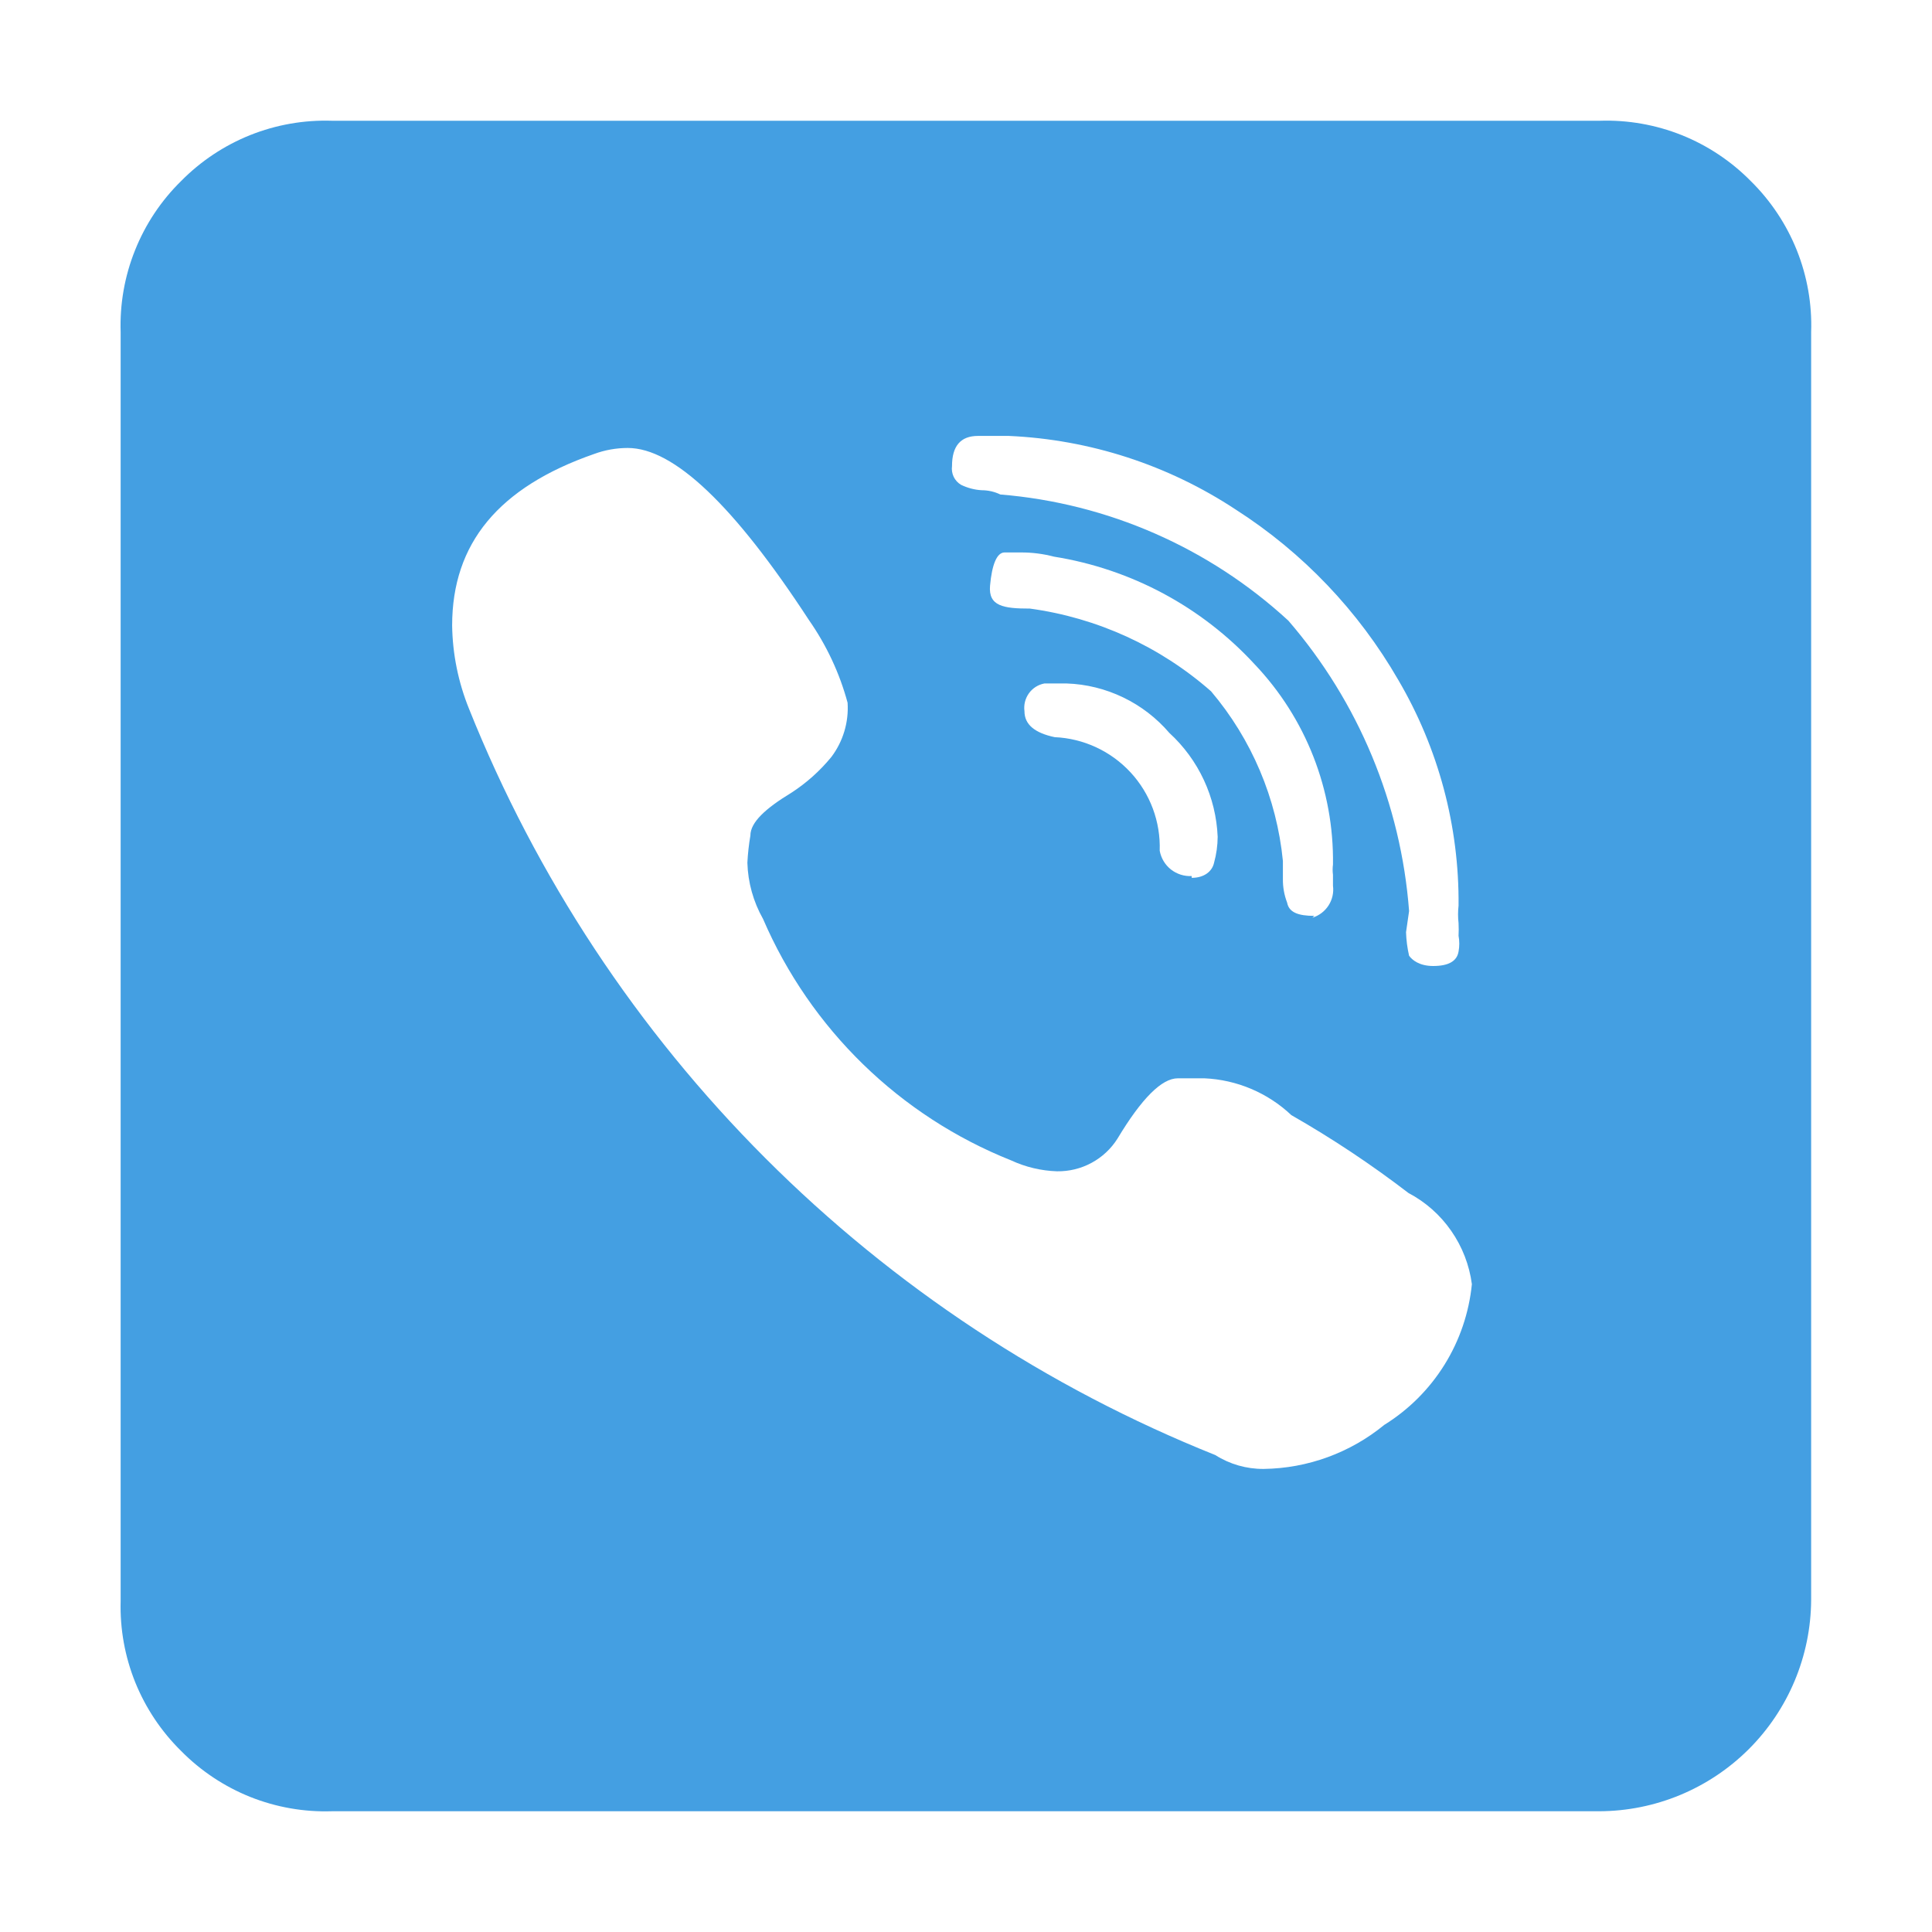 <svg width="38" height="38" viewBox="0 0 38 38" fill="none" xmlns="http://www.w3.org/2000/svg">
<path d="M31.455 35.625H6.53C5.979 35.643 5.432 35.547 4.921 35.343C4.41 35.138 3.947 34.83 3.561 34.438C3.171 34.054 2.865 33.595 2.66 33.089C2.456 32.582 2.358 32.039 2.373 31.492V6.531C2.355 5.981 2.451 5.433 2.656 4.922C2.86 4.411 3.168 3.948 3.561 3.562C3.947 3.17 4.41 2.862 4.921 2.657C5.432 2.453 5.979 2.357 6.53 2.375H31.467C32.017 2.357 32.565 2.453 33.076 2.657C33.587 2.862 34.05 3.17 34.436 3.562C34.828 3.948 35.136 4.411 35.341 4.922C35.545 5.433 35.642 5.981 35.623 6.531V31.469C35.617 32.571 35.175 33.627 34.395 34.405C33.614 35.183 32.558 35.622 31.455 35.625ZM24.853 28.892C25.72 28.881 26.557 28.575 27.228 28.025C27.708 27.727 28.113 27.322 28.411 26.843C28.71 26.363 28.894 25.82 28.95 25.258C28.9 24.881 28.761 24.522 28.544 24.21C28.328 23.898 28.039 23.642 27.703 23.465C26.97 22.903 26.201 22.391 25.399 21.933C24.934 21.494 24.327 21.237 23.689 21.209H23.166C22.85 21.209 22.454 21.605 21.979 22.396C21.853 22.596 21.677 22.76 21.469 22.872C21.261 22.985 21.028 23.041 20.791 23.038C20.479 23.028 20.172 22.955 19.889 22.824C17.697 21.95 15.942 20.241 15.008 18.074C14.817 17.736 14.711 17.357 14.7 16.969C14.709 16.79 14.729 16.612 14.759 16.435C14.759 16.174 15.056 15.901 15.566 15.592C15.862 15.4 16.126 15.164 16.35 14.891C16.582 14.585 16.696 14.206 16.671 13.822C16.514 13.24 16.256 12.69 15.911 12.196C14.438 9.939 13.251 8.811 12.348 8.811C12.121 8.811 11.896 8.851 11.683 8.93C9.807 9.583 8.893 10.688 8.893 12.303C8.901 12.865 9.014 13.42 9.225 13.941C10.551 17.254 12.536 20.262 15.059 22.785C17.581 25.308 20.59 27.293 23.903 28.619C24.186 28.799 24.516 28.894 24.853 28.892ZM28.189 19C28.49 19 28.657 18.905 28.688 18.715C28.707 18.613 28.707 18.508 28.688 18.406C28.692 18.323 28.692 18.24 28.688 18.157C28.675 18.043 28.675 17.927 28.688 17.812C28.702 16.252 28.292 14.717 27.501 13.371C26.719 12.016 25.624 10.867 24.306 10.023C22.976 9.145 21.433 8.644 19.841 8.574H19.604H19.236C18.891 8.574 18.725 8.776 18.725 9.167C18.715 9.24 18.727 9.313 18.758 9.379C18.79 9.444 18.84 9.499 18.903 9.536C19.029 9.597 19.167 9.634 19.307 9.642C19.434 9.642 19.56 9.67 19.675 9.726C21.787 9.898 23.781 10.772 25.34 12.207C26.722 13.808 27.555 15.81 27.715 17.919L27.655 18.335C27.66 18.491 27.68 18.646 27.715 18.798C27.774 18.881 27.916 19 28.189 19ZM25.814 18.05C25.945 18.009 26.057 17.924 26.131 17.809C26.205 17.694 26.236 17.556 26.218 17.421V17.207C26.209 17.14 26.209 17.072 26.218 17.005C26.239 15.54 25.685 14.124 24.674 13.062C23.635 11.935 22.246 11.191 20.732 10.949C20.519 10.893 20.299 10.865 20.079 10.866H19.758C19.604 10.866 19.509 11.115 19.473 11.519C19.438 11.922 19.735 11.97 20.257 11.97C21.579 12.15 22.818 12.716 23.82 13.597C24.619 14.54 25.112 15.704 25.233 16.934V17.29C25.231 17.448 25.259 17.605 25.316 17.753C25.351 17.943 25.529 18.014 25.85 18.014L25.814 18.05ZM23.439 17.266C23.689 17.266 23.843 17.136 23.879 16.969C23.925 16.803 23.949 16.631 23.95 16.459C23.934 16.073 23.842 15.693 23.679 15.343C23.516 14.992 23.285 14.677 23 14.416C22.749 14.123 22.44 13.885 22.093 13.718C21.745 13.55 21.367 13.456 20.981 13.443H20.542C20.419 13.466 20.31 13.535 20.237 13.637C20.164 13.739 20.133 13.865 20.15 13.989C20.15 14.25 20.352 14.416 20.744 14.499C21.313 14.524 21.849 14.773 22.236 15.191C22.623 15.609 22.829 16.163 22.81 16.732C22.836 16.878 22.914 17.009 23.03 17.101C23.146 17.192 23.292 17.239 23.439 17.231V17.266Z" fill="#449FE2"/>
</svg>
